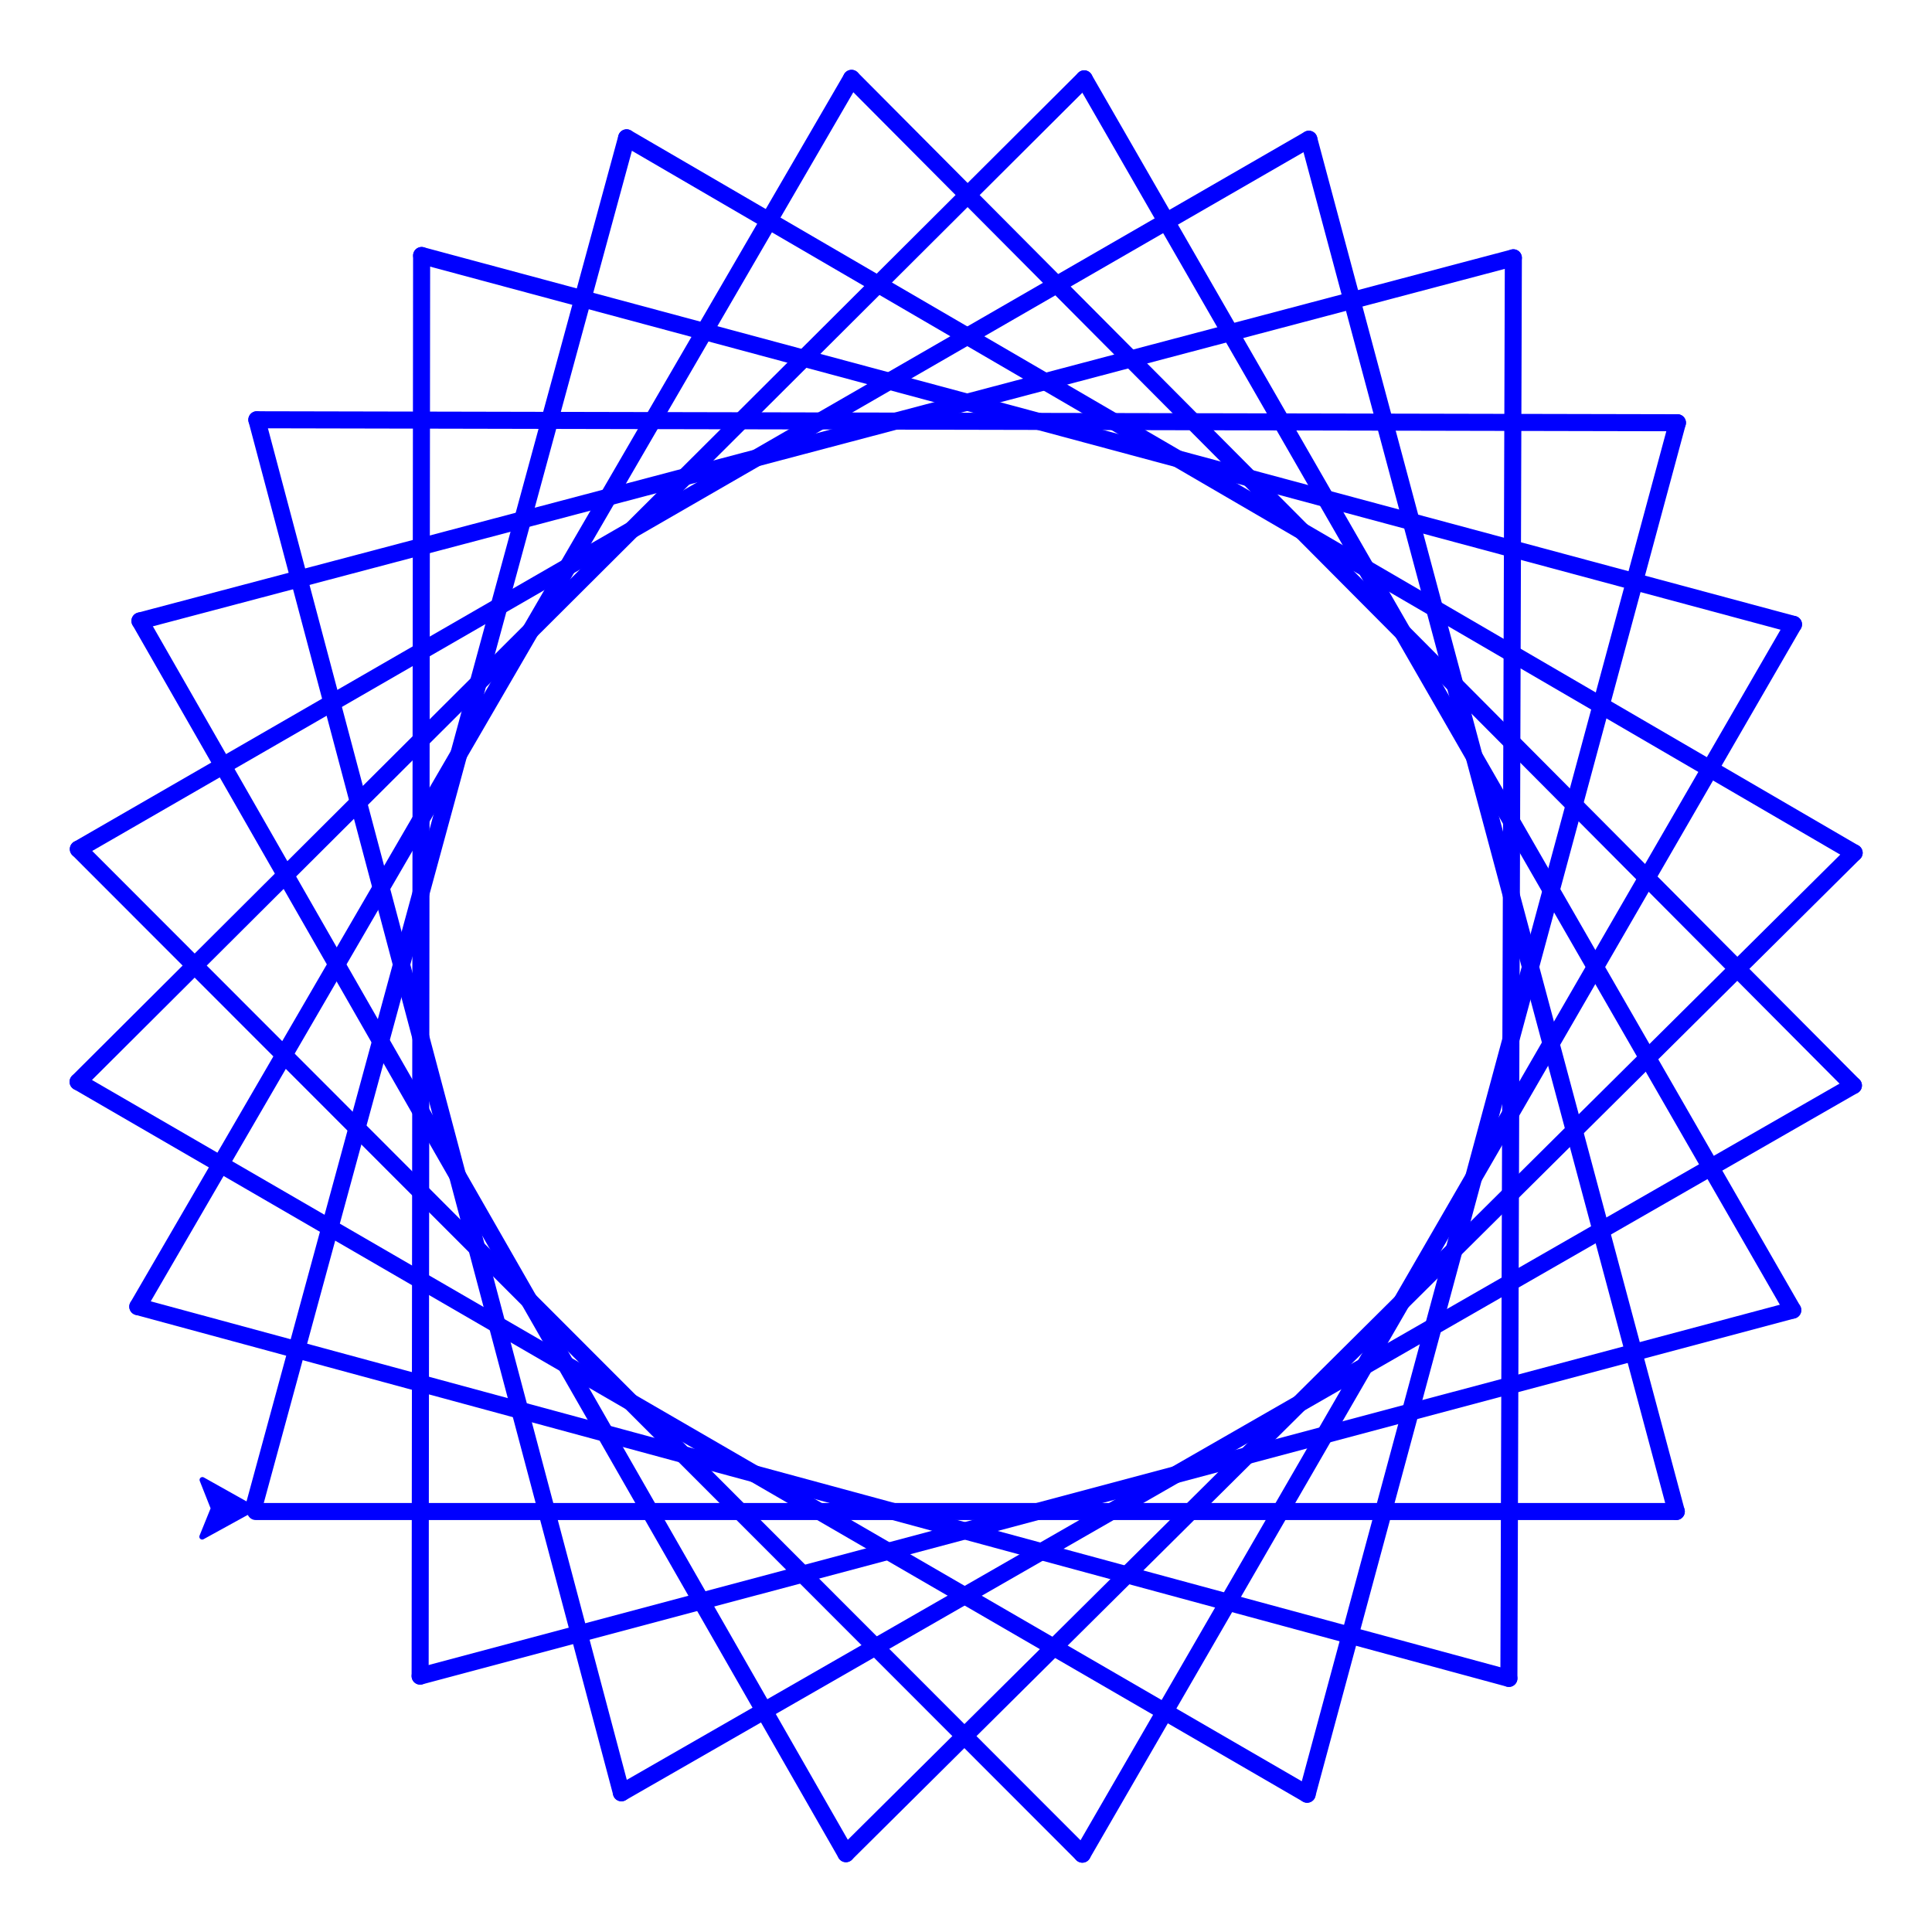 <?xml version="1.0" ?><!DOCTYPE svg  PUBLIC '-//W3C//DTD SVG 1.1//EN'  'http://www.w3.org/Graphics/SVG/1.1/DTD/svg11.dtd'><svg height="340.000" viewBox="-45.000 -266.000 340.000 340.000" width="340.000" xmlns="http://www.w3.org/2000/svg"><line fill="none" stroke="#00f" stroke-linecap="round" stroke-width="3.0" x1="0.0" x2="250.0" y1="-0.0" y2="-0.0"/><line fill="none" stroke="#00f" stroke-linecap="round" stroke-width="3.0" x1="250.0" x2="185.337" y1="-0.0" y2="-241.493"/><line fill="none" stroke="#00f" stroke-linecap="round" stroke-width="3.0" x1="185.337" x2="-31.213" y1="-241.493" y2="-116.568"/><line fill="none" stroke="#00f" stroke-linecap="round" stroke-width="3.0" x1="-31.213" x2="145.472" y1="-116.568" y2="60.301"/><line fill="none" stroke="#00f" stroke-linecap="round" stroke-width="3.0" x1="145.472" x2="270.623" y1="60.301" y2="-156.118"/><line fill="none" stroke="#00f" stroke-linecap="round" stroke-width="3.0" x1="270.623" x2="29.198" y1="-156.118" y2="-221.034"/><line fill="none" stroke="#00f" stroke-linecap="round" stroke-width="3.0" x1="29.198" x2="28.936" y1="-221.034" y2="28.966"/><line fill="none" stroke="#00f" stroke-linecap="round" stroke-width="3.0" x1="28.936" x2="270.496" y1="28.966" y2="-35.443"/><line fill="none" stroke="#00f" stroke-linecap="round" stroke-width="3.0" x1="270.496" x2="145.799" y1="-35.443" y2="-252.124"/><line fill="none" stroke="#00f" stroke-linecap="round" stroke-width="3.0" x1="145.799" x2="-31.255" y1="-252.124" y2="-75.625"/><line fill="none" stroke="#00f" stroke-linecap="round" stroke-width="3.0" x1="-31.255" x2="185.032" y1="-75.625" y2="49.752"/><line fill="none" stroke="#00f" stroke-linecap="round" stroke-width="3.0" x1="185.032" x2="250.201" y1="49.752" y2="-191.604"/><line fill="none" stroke="#00f" stroke-linecap="round" stroke-width="3.0" x1="250.201" x2="0.201" y1="-191.604" y2="-192.128"/><line fill="none" stroke="#00f" stroke-linecap="round" stroke-width="3.0" x1="0.201" x2="64.358" y1="-192.128" y2="49.5"/><line fill="none" stroke="#00f" stroke-linecap="round" stroke-width="3.0" x1="64.358" x2="281.169" y1="49.5" y2="-74.971"/><line fill="none" stroke="#00f" stroke-linecap="round" stroke-width="3.0" x1="281.169" x2="104.856" y1="-74.971" y2="-252.21"/><line fill="none" stroke="#00f" stroke-linecap="round" stroke-width="3.0" x1="104.856" x2="-20.748" y1="-252.21" y2="-36.053"/><line fill="none" stroke="#00f" stroke-linecap="round" stroke-width="3.0" x1="-20.748" x2="220.54" y1="-36.053" y2="29.368"/><line fill="none" stroke="#00f" stroke-linecap="round" stroke-width="3.0" x1="220.54" x2="221.325" y1="29.368" y2="-220.631"/><line fill="none" stroke="#00f" stroke-linecap="round" stroke-width="3.0" x1="221.325" x2="-20.369" y1="-220.631" y2="-156.728"/><line fill="none" stroke="#00f" stroke-linecap="round" stroke-width="3.0" x1="-20.369" x2="103.874" y1="-156.728" y2="60.214"/><line fill="none" stroke="#00f" stroke-linecap="round" stroke-width="3.0" x1="103.874" x2="281.298" y1="60.214" y2="-115.914"/><line fill="none" stroke="#00f" stroke-linecap="round" stroke-width="3.0" x1="281.298" x2="65.273" y1="-115.914" y2="-241.744"/><line fill="none" stroke="#00f" stroke-linecap="round" stroke-width="3.0" x1="65.273" x2="-0.401" y1="-241.744" y2="-0.524"/><line fill="none" stroke="none" stroke-linecap="round" stroke-width="3.0" x1="0.0" x2="0.0" y1="0.0" y2="0.0"/><line fill="none" stroke="none" stroke-linecap="round" stroke-width="2.0" x1="0.0" x2="0.0" y1="0.0" y2="0.0"/><polygon fill="#00f" fill-rule="evenodd" points="-0.401,-0.524 -9.38,-5.562 -7.401,-0.554 -9.422,4.438" stroke="#00f" stroke-linejoin="round"/></svg>